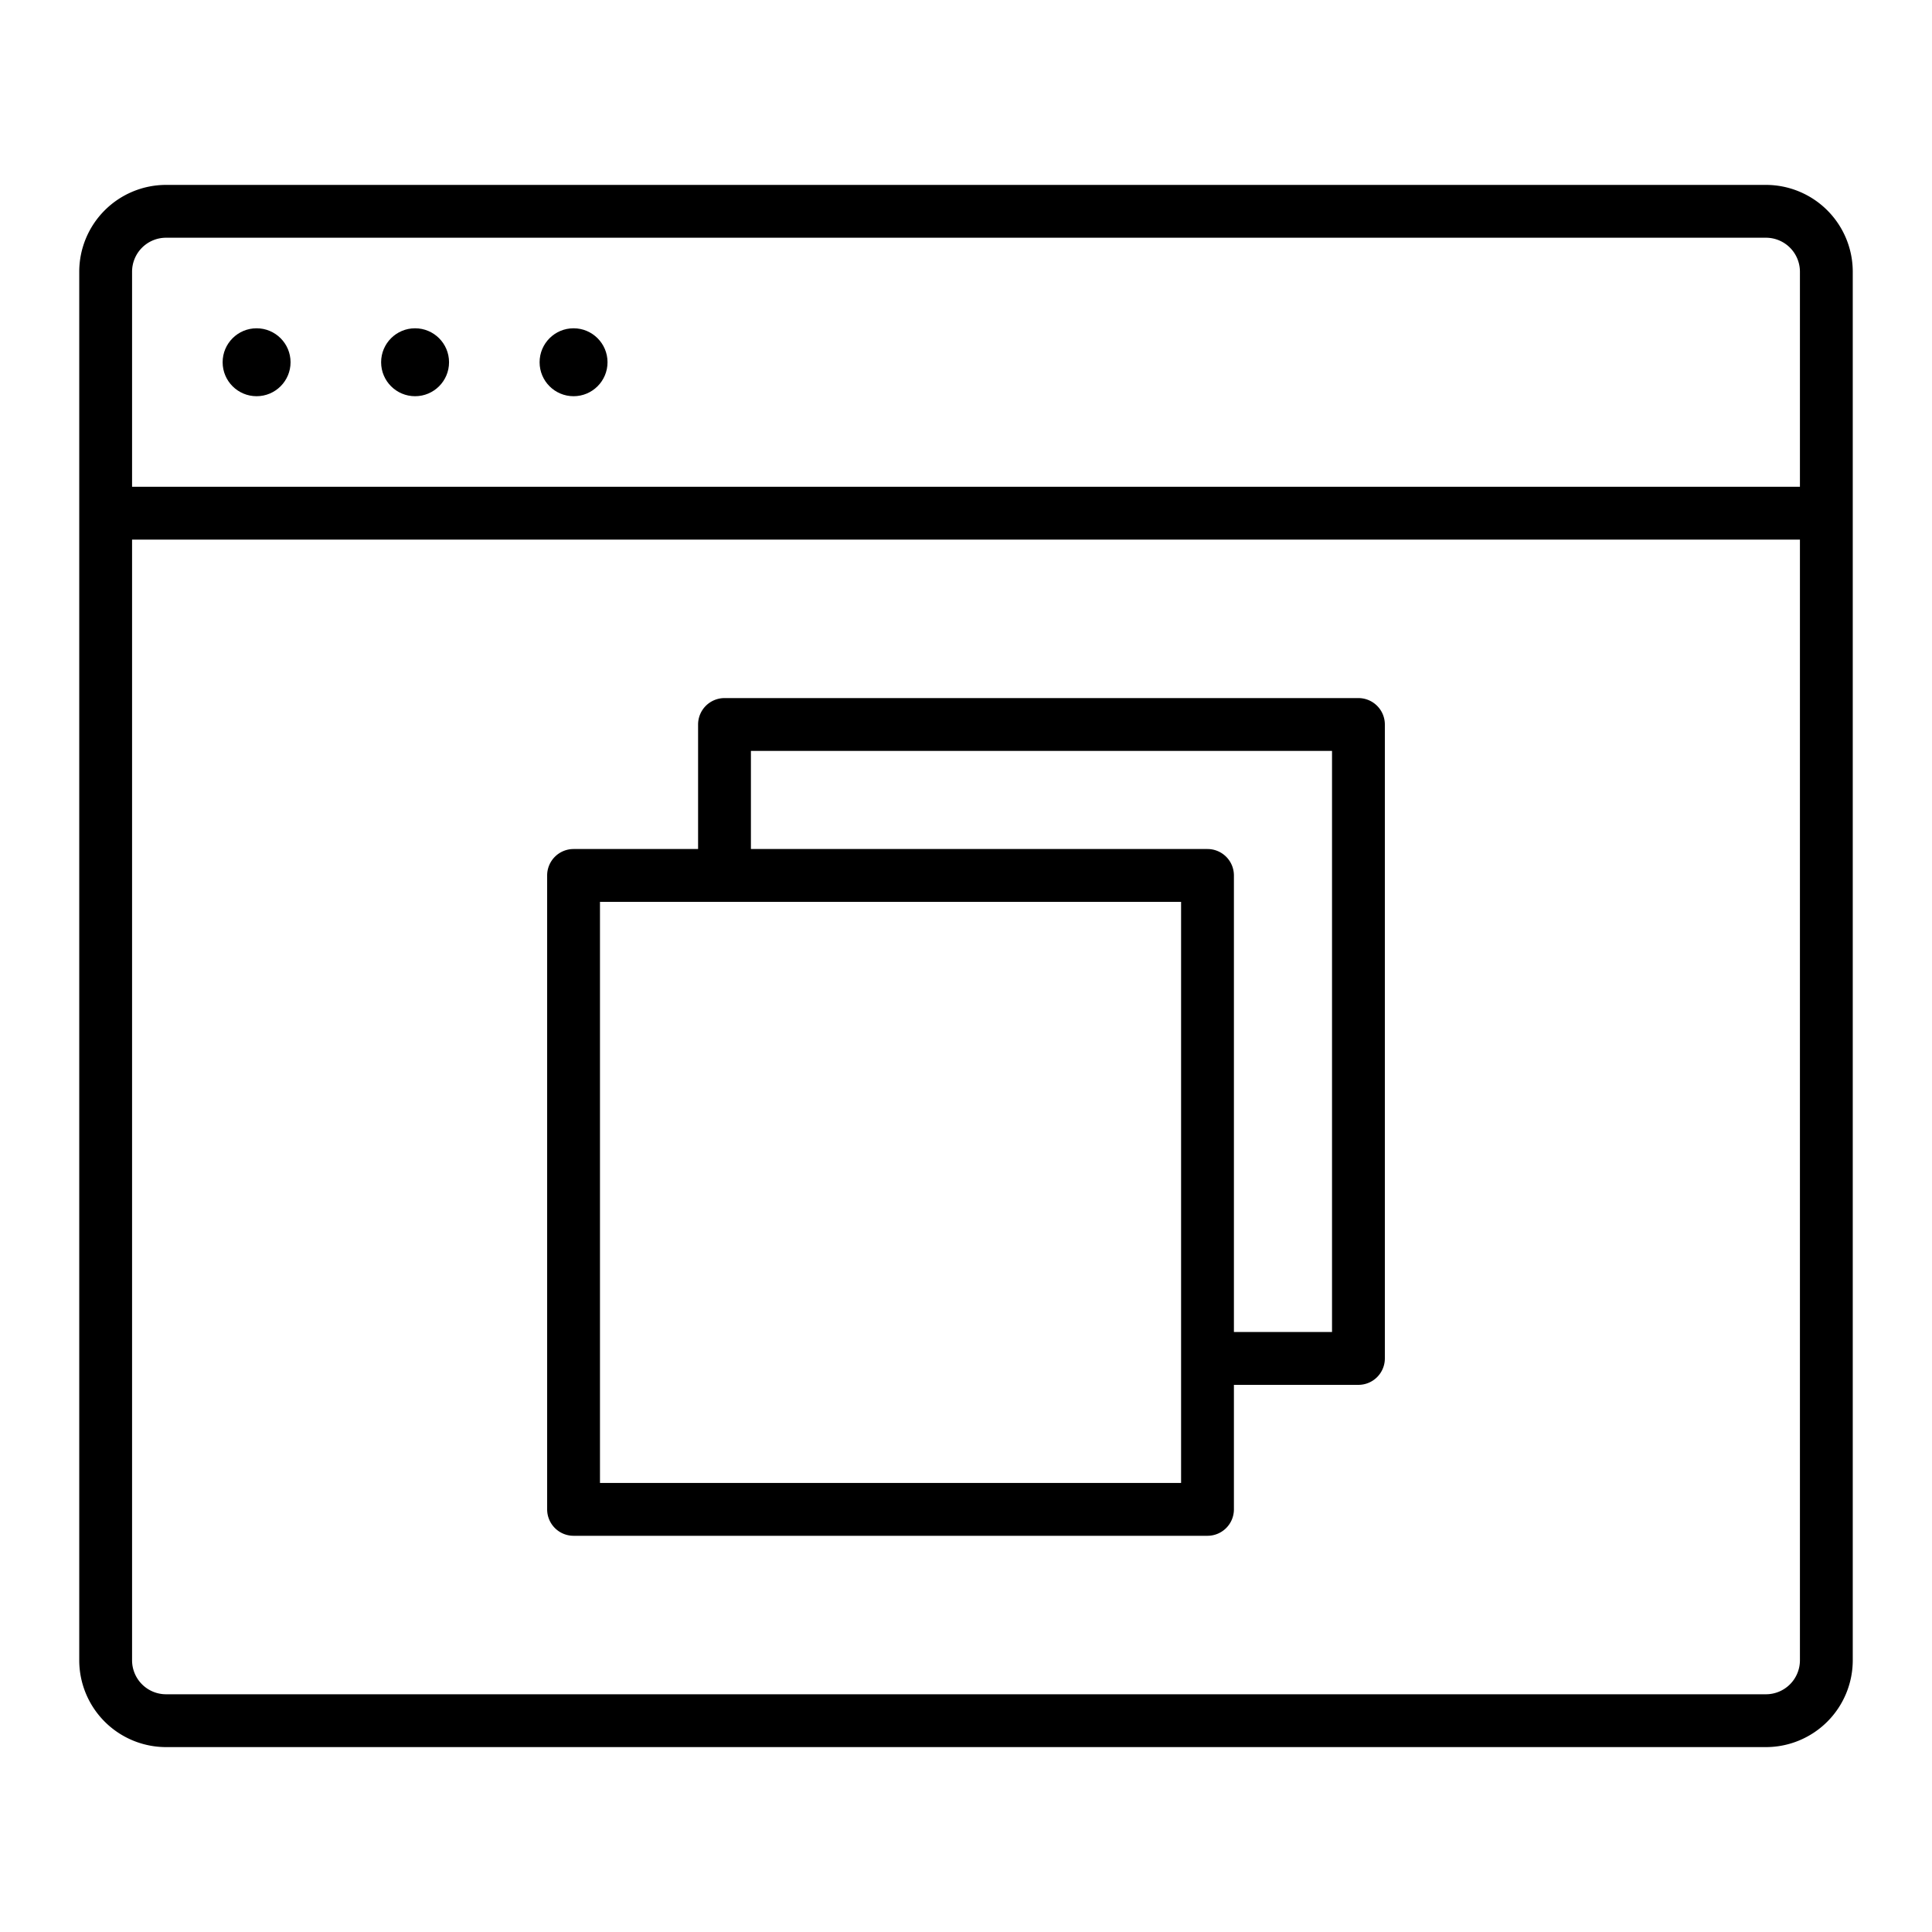 <?xml version="1.0" encoding="UTF-8"?>
<svg xmlns="http://www.w3.org/2000/svg" width="512" height="512" viewBox="0 0 128 128"><g><path d="M117,12.25H11A5.757,5.757,0,0,0,5.25,18v92A5.757,5.757,0,0,0,11,115.75H117a5.757,5.757,0,0,0,5.75-5.75V18A5.757,5.757,0,0,0,117,12.25ZM11,15.75H117A2.252,2.252,0,0,1,119.25,18V32.25H8.75V18A2.252,2.252,0,0,1,11,15.75Zm106,96.5H11A2.252,2.252,0,0,1,8.75,110V35.75h110.5V110A2.252,2.252,0,0,1,117,112.25Z"/><circle cx="17" cy="24" r="2.25"/><circle cx="27.5" cy="24" r="2.25"/><circle cx="38" cy="24" r="2.25"/><path d="M90,46.25H48A1.751,1.751,0,0,0,46.25,48v8.25H38A1.751,1.751,0,0,0,36.25,58v42A1.751,1.751,0,0,0,38,101.75H80A1.751,1.751,0,0,0,81.75,100V91.75H90A1.751,1.751,0,0,0,91.75,90V48A1.751,1.751,0,0,0,90,46.25Zm-11.75,52H39.75V59.75h38.5Zm10-10h-6.5V58A1.751,1.751,0,0,0,80,56.25H49.75v-6.5h38.5Z"/></g></svg>
